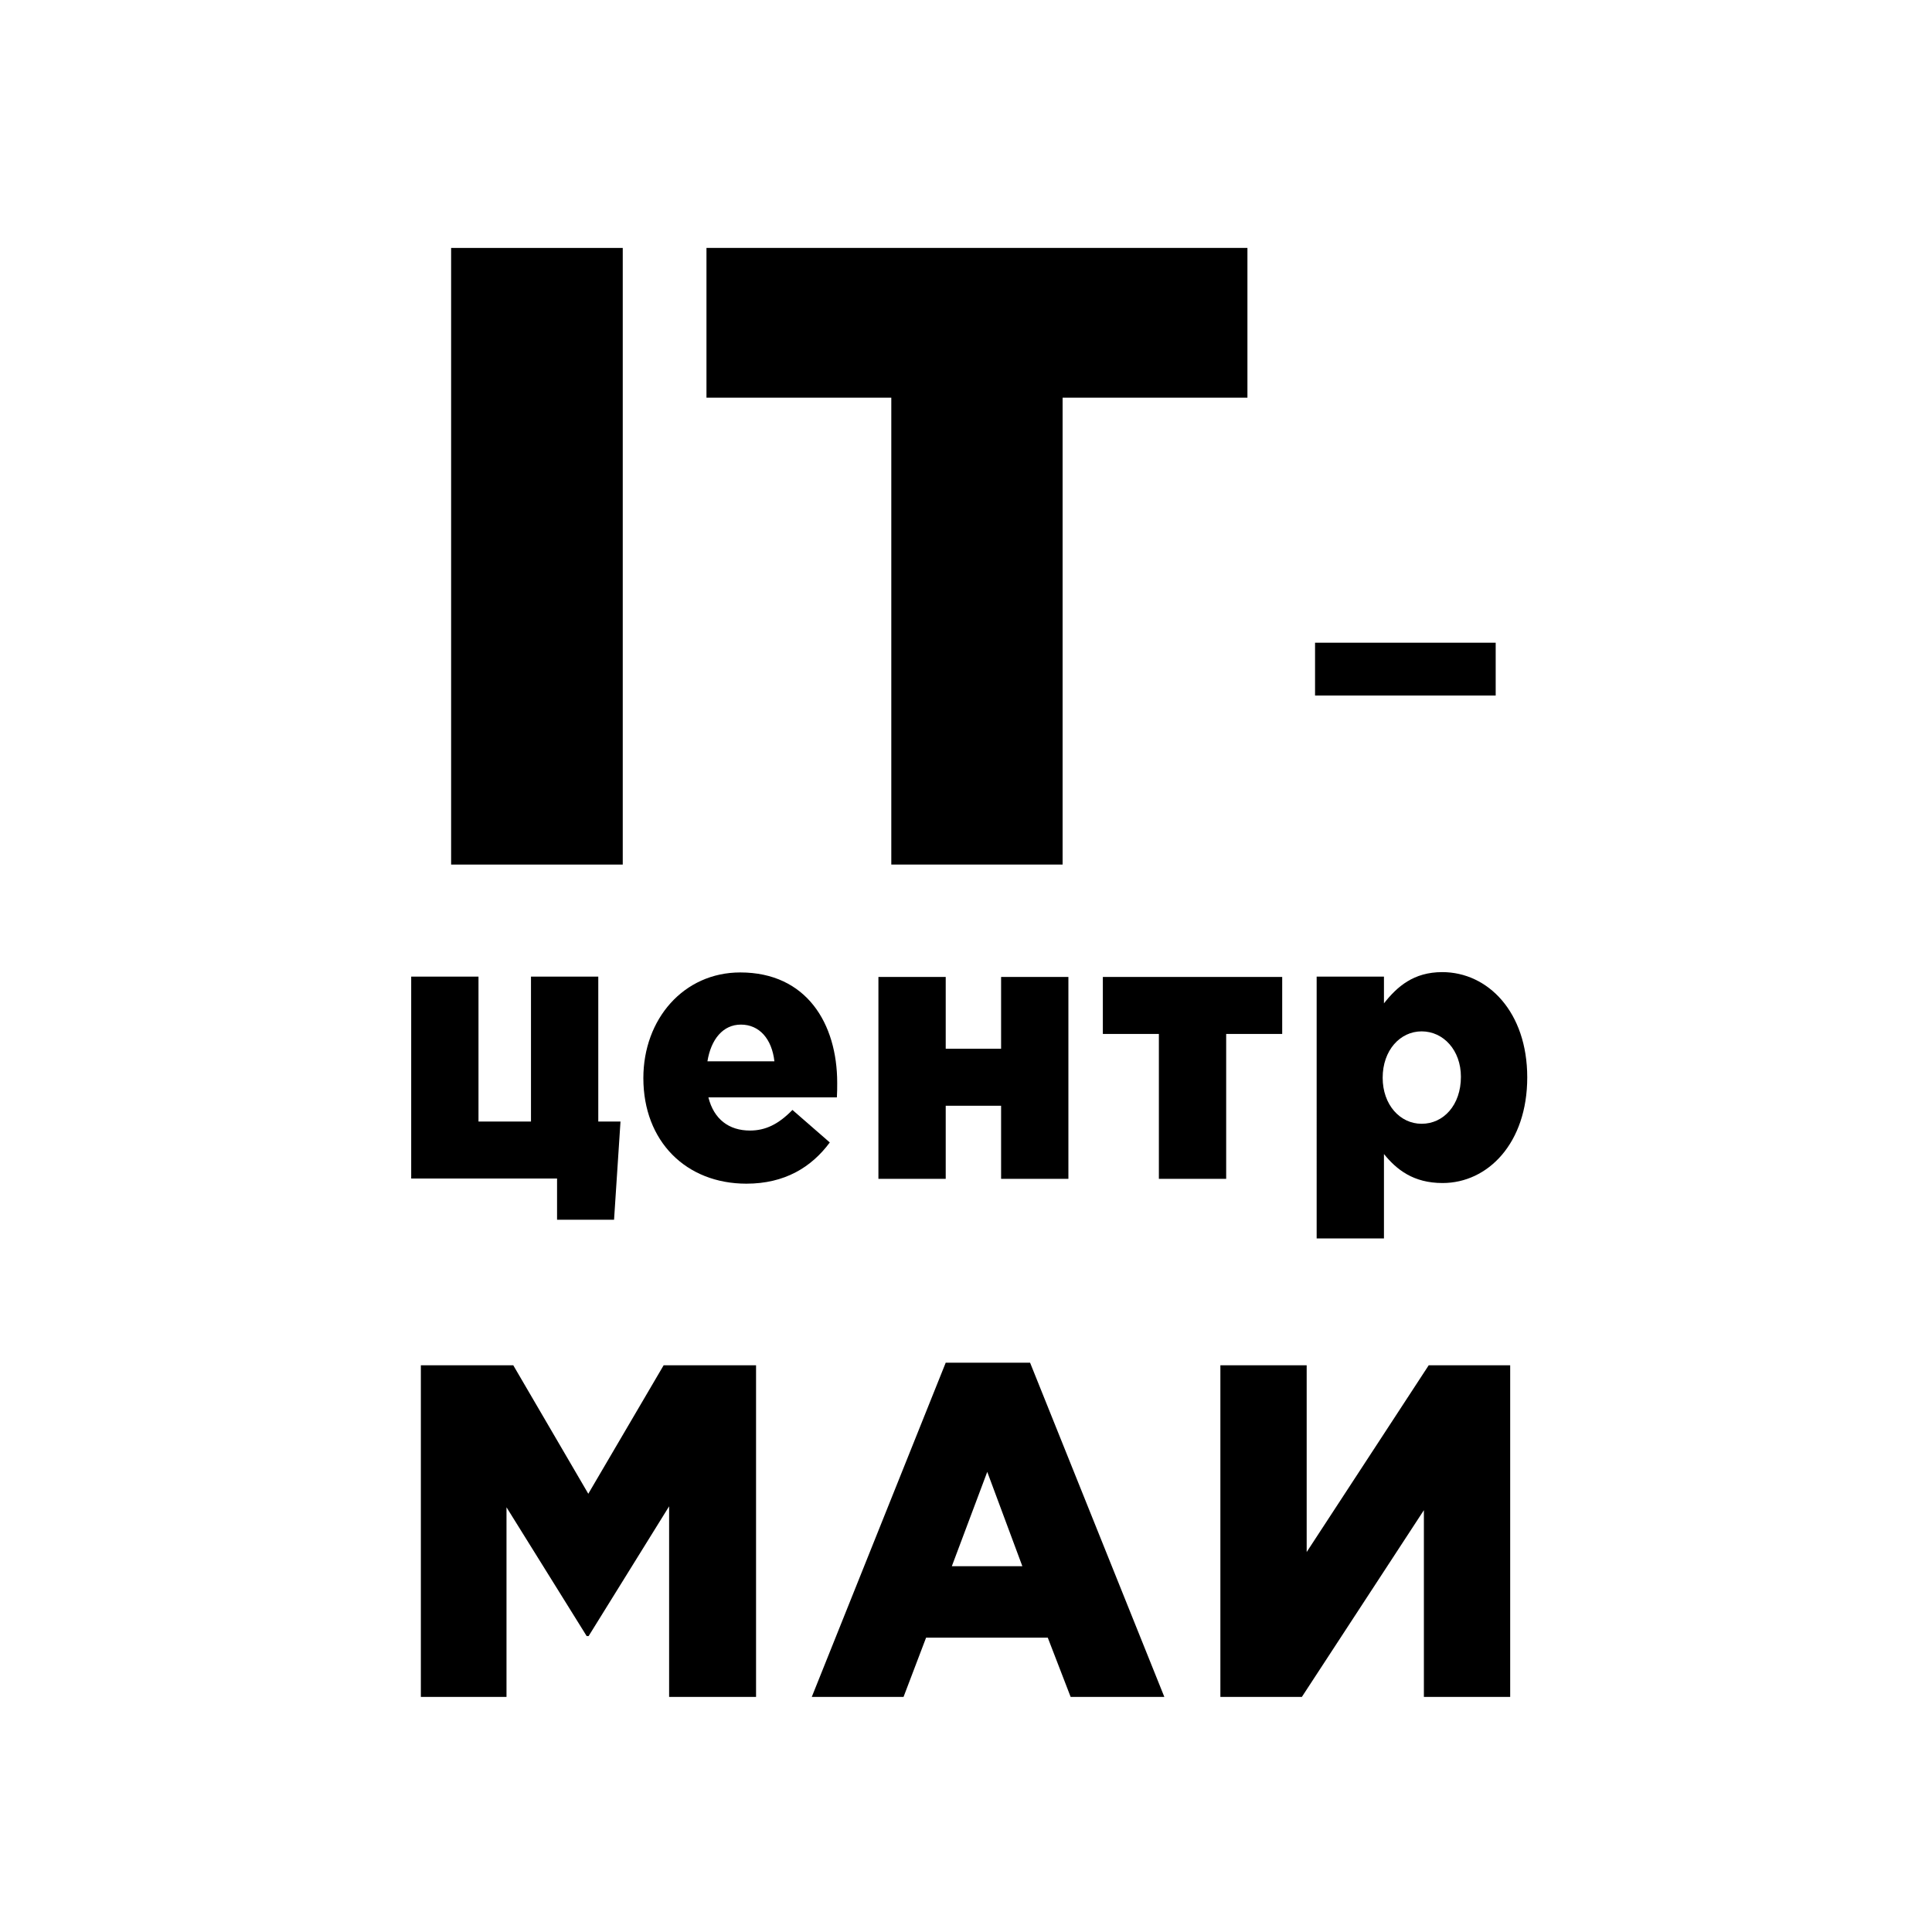 <?xml version="1.0" encoding="utf-8"?>
<!-- Generator: Adobe Illustrator 22.1.0, SVG Export Plug-In . SVG Version: 6.00 Build 0)  -->
<svg version="1.1" id="Слой_1" xmlns="http://www.w3.org/2000/svg" xmlns:xlink="http://www.w3.org/1999/xlink" x="0px" y="0px"
	 viewBox="0 0 600 600" style="enable-background:new 0 0 600 600;" xml:space="preserve">
<path d="M140.1,268.5h53.3V77h-53.3V268.5z"/>
<path d="M276.9,268.5h53.1v-145h57.4V77h-168v46.5h57.4V268.5z"/>
<path d="M408.4,216h56.1v-16.4h-56.1V216z"/>
<path d="M172.9,378.8h17.8l2-30.5h-6.9v-45h-20.9v45h-16.3v-45h-20.9v62.7h45.3V378.8z"/>
<path d="M231.8,367.6c11.9,0,20.2-5.1,25.9-12.8l-11.6-10.1c-4.3,4.4-8.3,6.4-13.2,6.4c-6.5,0-11.2-3.5-12.9-10.3h39.9
	c0.1-1.5,0.1-3.1,0.1-4.5c0-18.4-9.5-34.3-30.1-34.3c-17.6,0-30.1,14.5-30.1,32.8C199.8,354.5,213.1,367.6,231.8,367.6z
	 M219.7,329.6c1.1-6.8,4.8-11.4,10.4-11.4c5.7,0,9.6,4.4,10.4,11.4H219.7z"/>
<path d="M272.8,366.1h20.9v-22.7h17.2v22.7h20.9v-62.7h-20.9v22.3h-17.2v-22.3h-20.9V366.1z"/>
<path d="M359.9,366.1h20.9v-45h17.4v-17.7h-55.7v17.7h17.4V366.1z"/>
<path d="M408.9,384.6h20.9v-26.2c3.9,4.8,9.1,9,18.2,9c14.1,0,26.3-12.4,26.3-32.8c0-20.3-12.2-32.7-26.4-32.7
	c-8.9,0-14,4.5-18.1,9.7v-8.3h-20.9V384.6z M441.5,349c-6.7,0-12.1-5.9-12.1-14.3c0-8.5,5.4-14.4,12.1-14.4
	c6.8,0,12.2,5.9,12.2,14.1C453.7,343.2,448.3,349,441.5,349z"/>
<path d="M130.7,527h26.6v-58.9l24.9,40h0.6l25-40.3V527h27V424h-28.7l-23.4,39.9L159.4,424h-28.7V527z"/>
<path d="M252.1,527h28.5l7-18.4h37.8l7.1,18.4h29.1l-41.7-103.8h-26.2L252.1,527z M295.6,486.4l11-29.3l10.9,29.3H295.6z"/>
<path d="M379,527h25.3l37.9-58v58H469V424h-25.3l-37.9,58v-58H379V527z"/>
</svg>
